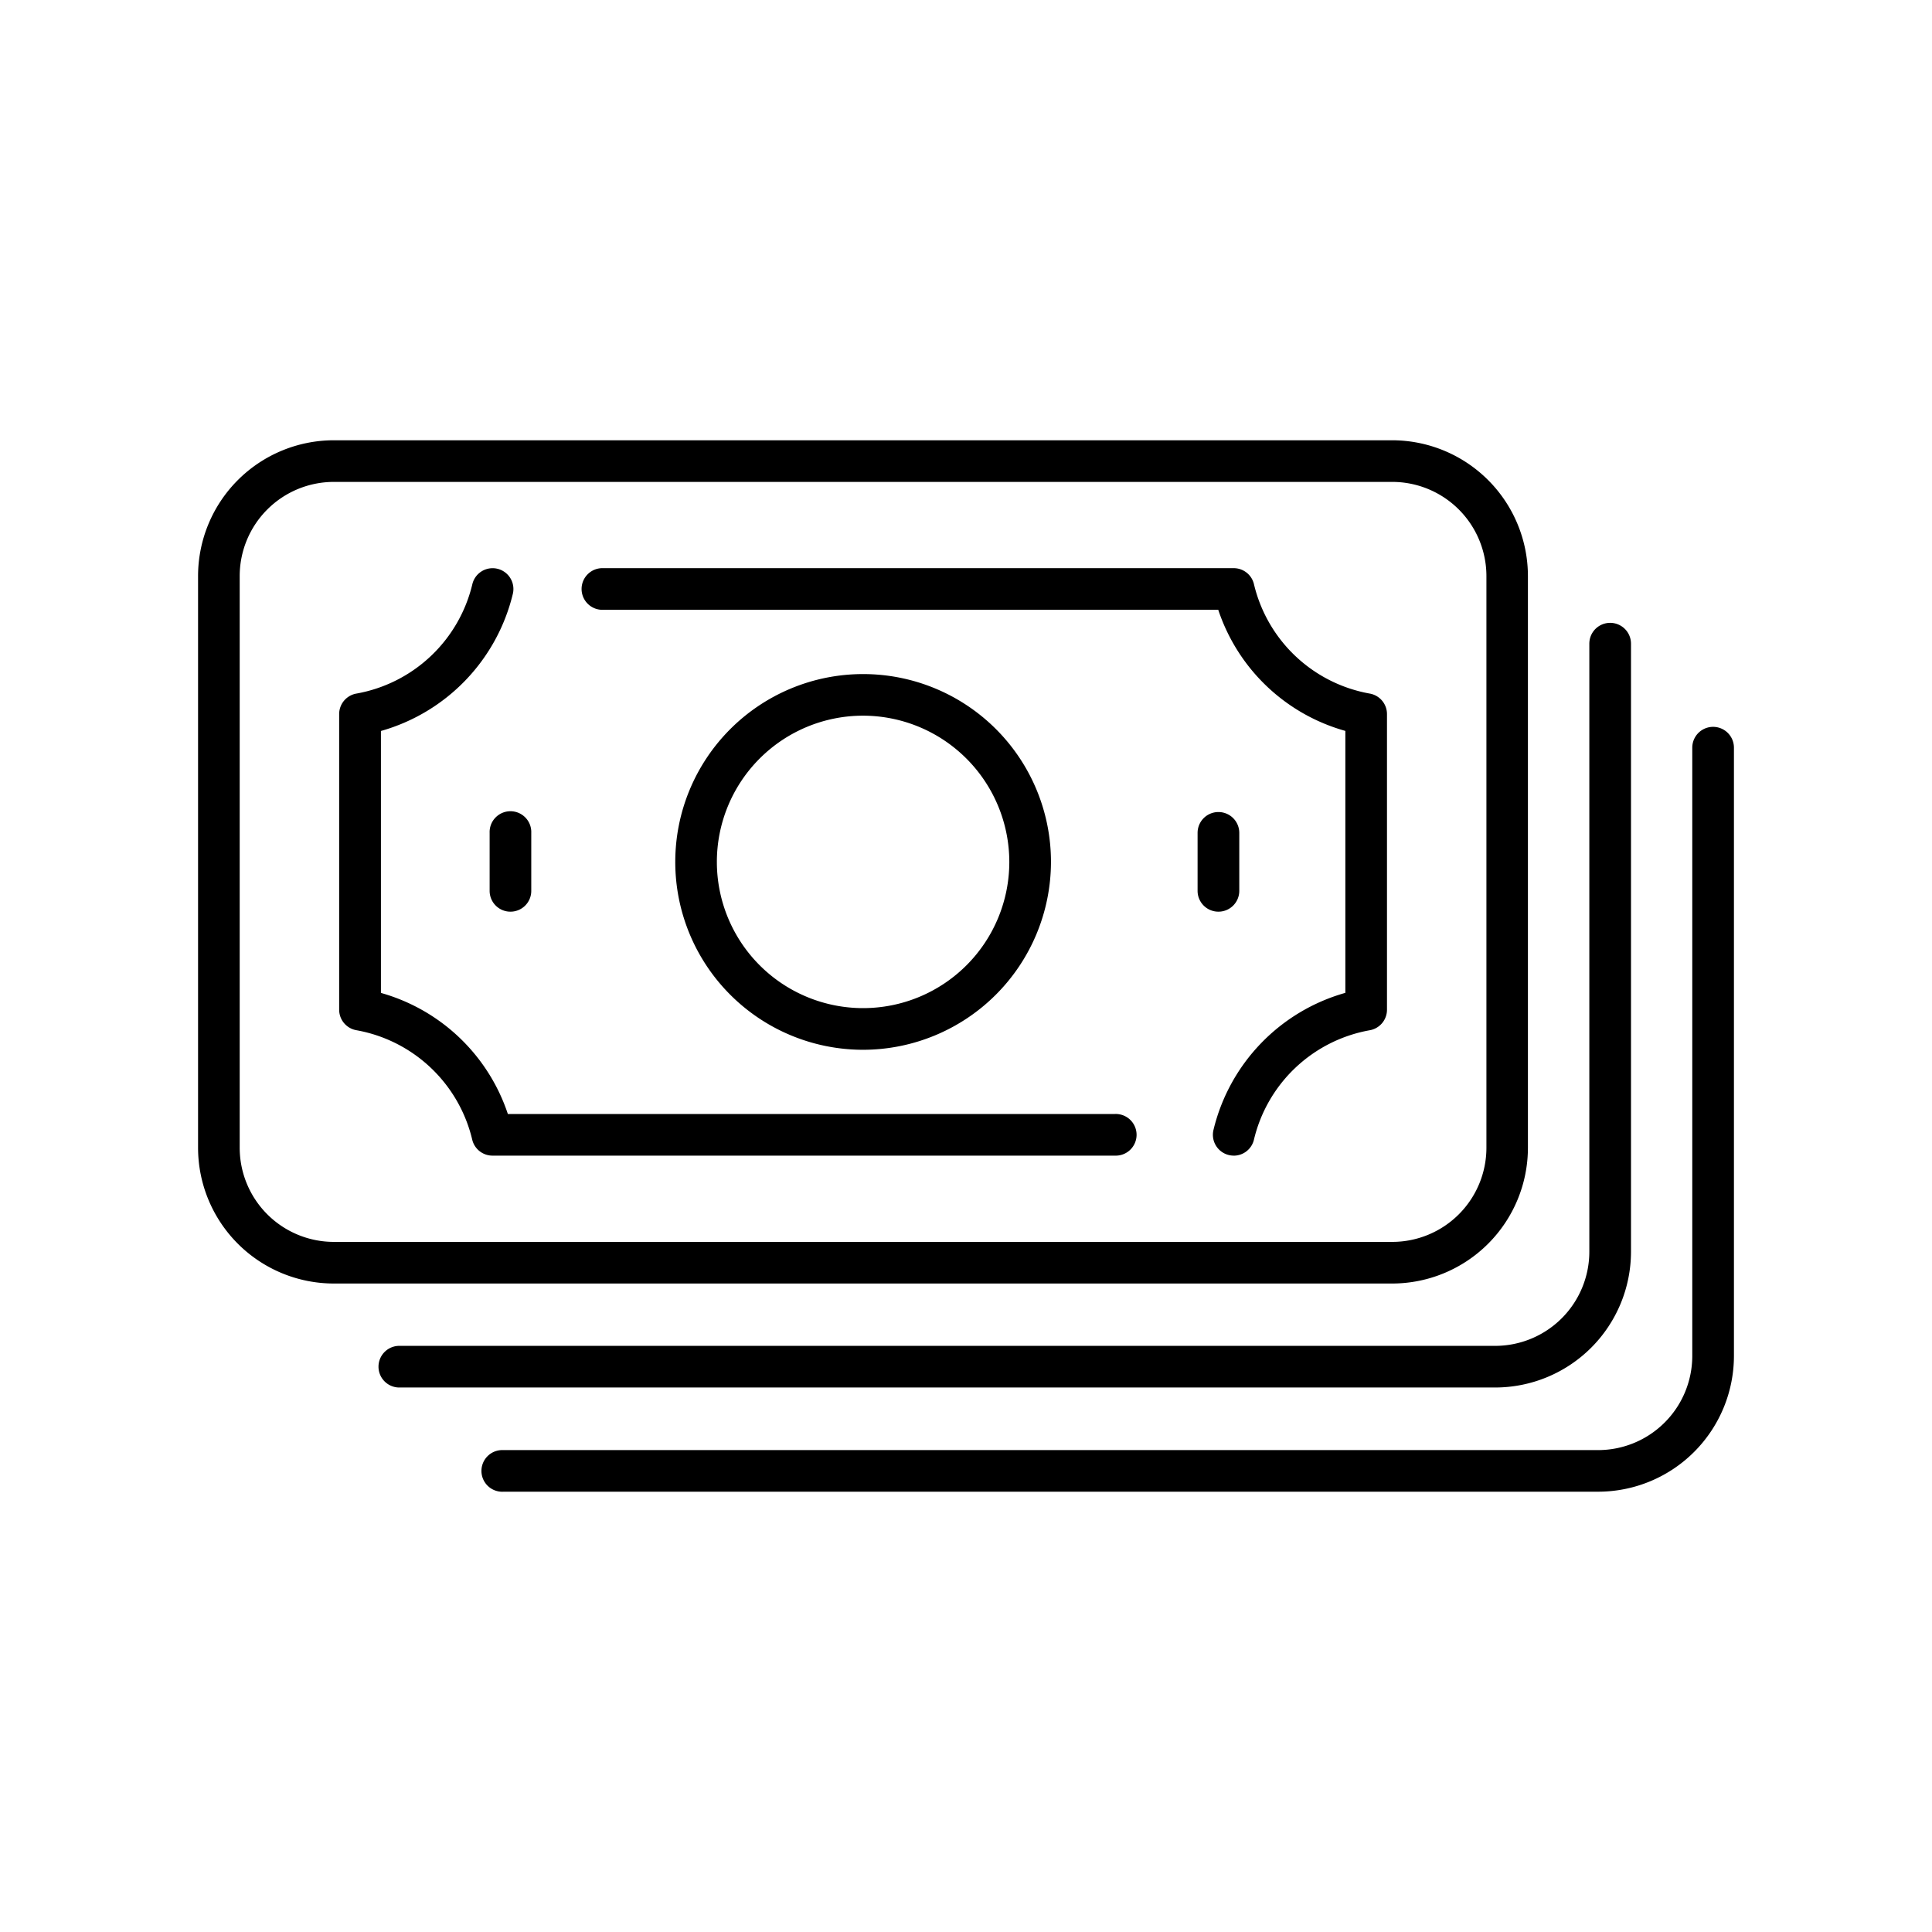 <svg xmlns="http://www.w3.org/2000/svg" xmlns:xlink="http://www.w3.org/1999/xlink" width="60" height="60" viewBox="0 0 60 60">
  <defs>
    <clipPath id="clip-path">
      <rect id="사각형_121" data-name="사각형 121" width="47.699" height="32.653"/>
    </clipPath>
  </defs>
  <g id="icon_재물" transform="translate(0 9.463)">
    <rect id="사각형_122" data-name="사각형 122" width="60" height="60" transform="translate(0 -9.463)" fill="#fff"/>
    <g id="그룹_134" data-name="그룹 134" transform="translate(6.151 4.21)" clip-path="url(#clip-path)">
      <path id="패스_3290" data-name="패스 3290" d="M46.26,35.454H12.251a.647.647,0,1,1,0-1.293H46.26a2.926,2.926,0,0,0,2.922-2.922V12.347a.647.647,0,0,1,1.294,0V31.238a4.22,4.22,0,0,1-4.216,4.215" transform="translate(-2.778 -2.8)"/>
      <path id="패스_3291" data-name="패스 3291" d="M42.057,31.2H8.048a.647.647,0,1,1,0-1.293H42.057a2.926,2.926,0,0,0,2.922-2.923V8.1a.647.647,0,0,1,1.294,0V26.988A4.221,4.221,0,0,1,42.057,31.2" transform="translate(-1.772 -1.783)"/>
      <path id="패스_3292" data-name="패스 3292" d="M37.089,26.188H4.215A4.219,4.219,0,0,1,0,21.973V4.215A4.22,4.22,0,0,1,4.215,0H37.089A4.221,4.221,0,0,1,41.3,4.215V21.973a4.22,4.22,0,0,1-4.216,4.215M4.215,1.293A2.925,2.925,0,0,0,1.293,4.215V21.973a2.925,2.925,0,0,0,2.922,2.922H37.089a2.925,2.925,0,0,0,2.922-2.922V4.215a2.926,2.926,0,0,0-2.922-2.922Z" transform="translate(0 0)"/>
      <path id="패스_3293" data-name="패스 3293" d="M35.921,23.466a.647.647,0,0,1-.627-.808,5.841,5.841,0,0,1,4.093-4.247V10.276A5.807,5.807,0,0,1,35.44,6.515h-19.1a.647.647,0,1,1,0-1.293H35.92a.645.645,0,0,1,.626.486,4.511,4.511,0,0,0,3.589,3.407.647.647,0,0,1,.545.639v9.181a.647.647,0,0,1-.545.639,4.51,4.51,0,0,0-3.589,3.406.645.645,0,0,1-.625.487" transform="translate(-3.757 -1.25)"/>
      <path id="패스_3294" data-name="패스 3294" d="M29.853,23.466H10.522a.646.646,0,0,1-.626-.485,4.514,4.514,0,0,0-3.59-3.408.647.647,0,0,1-.545-.639V9.754a.647.647,0,0,1,.545-.639A4.516,4.516,0,0,0,9.9,5.708a.646.646,0,0,1,1.252.323,5.848,5.848,0,0,1-4.094,4.247v8.135A5.81,5.81,0,0,1,11,22.173H29.853a.647.647,0,1,1,0,1.293" transform="translate(-1.379 -1.25)"/>
      <path id="패스_3295" data-name="패스 3295" d="M25.314,21.214a5.834,5.834,0,1,1,5.836-5.835,5.843,5.843,0,0,1-5.836,5.835m0-10.376a4.541,4.541,0,1,0,4.542,4.541,4.548,4.548,0,0,0-4.542-4.541" transform="translate(-4.662 -2.285)"/>
      <path id="패스_3296" data-name="패스 3296" d="M12.552,18.274a.646.646,0,0,1-.647-.647v-1.8a.647.647,0,1,1,1.293,0v1.8a.646.646,0,0,1-.647.647" transform="translate(-2.85 -3.634)"/>
      <path id="패스_3297" data-name="패스 3297" d="M41.457,18.274a.647.647,0,0,1-.647-.647v-1.8a.647.647,0,0,1,1.295,0v1.8a.647.647,0,0,1-.647.647" transform="translate(-9.769 -3.634)"/>
    </g>
  </g>
</svg>
